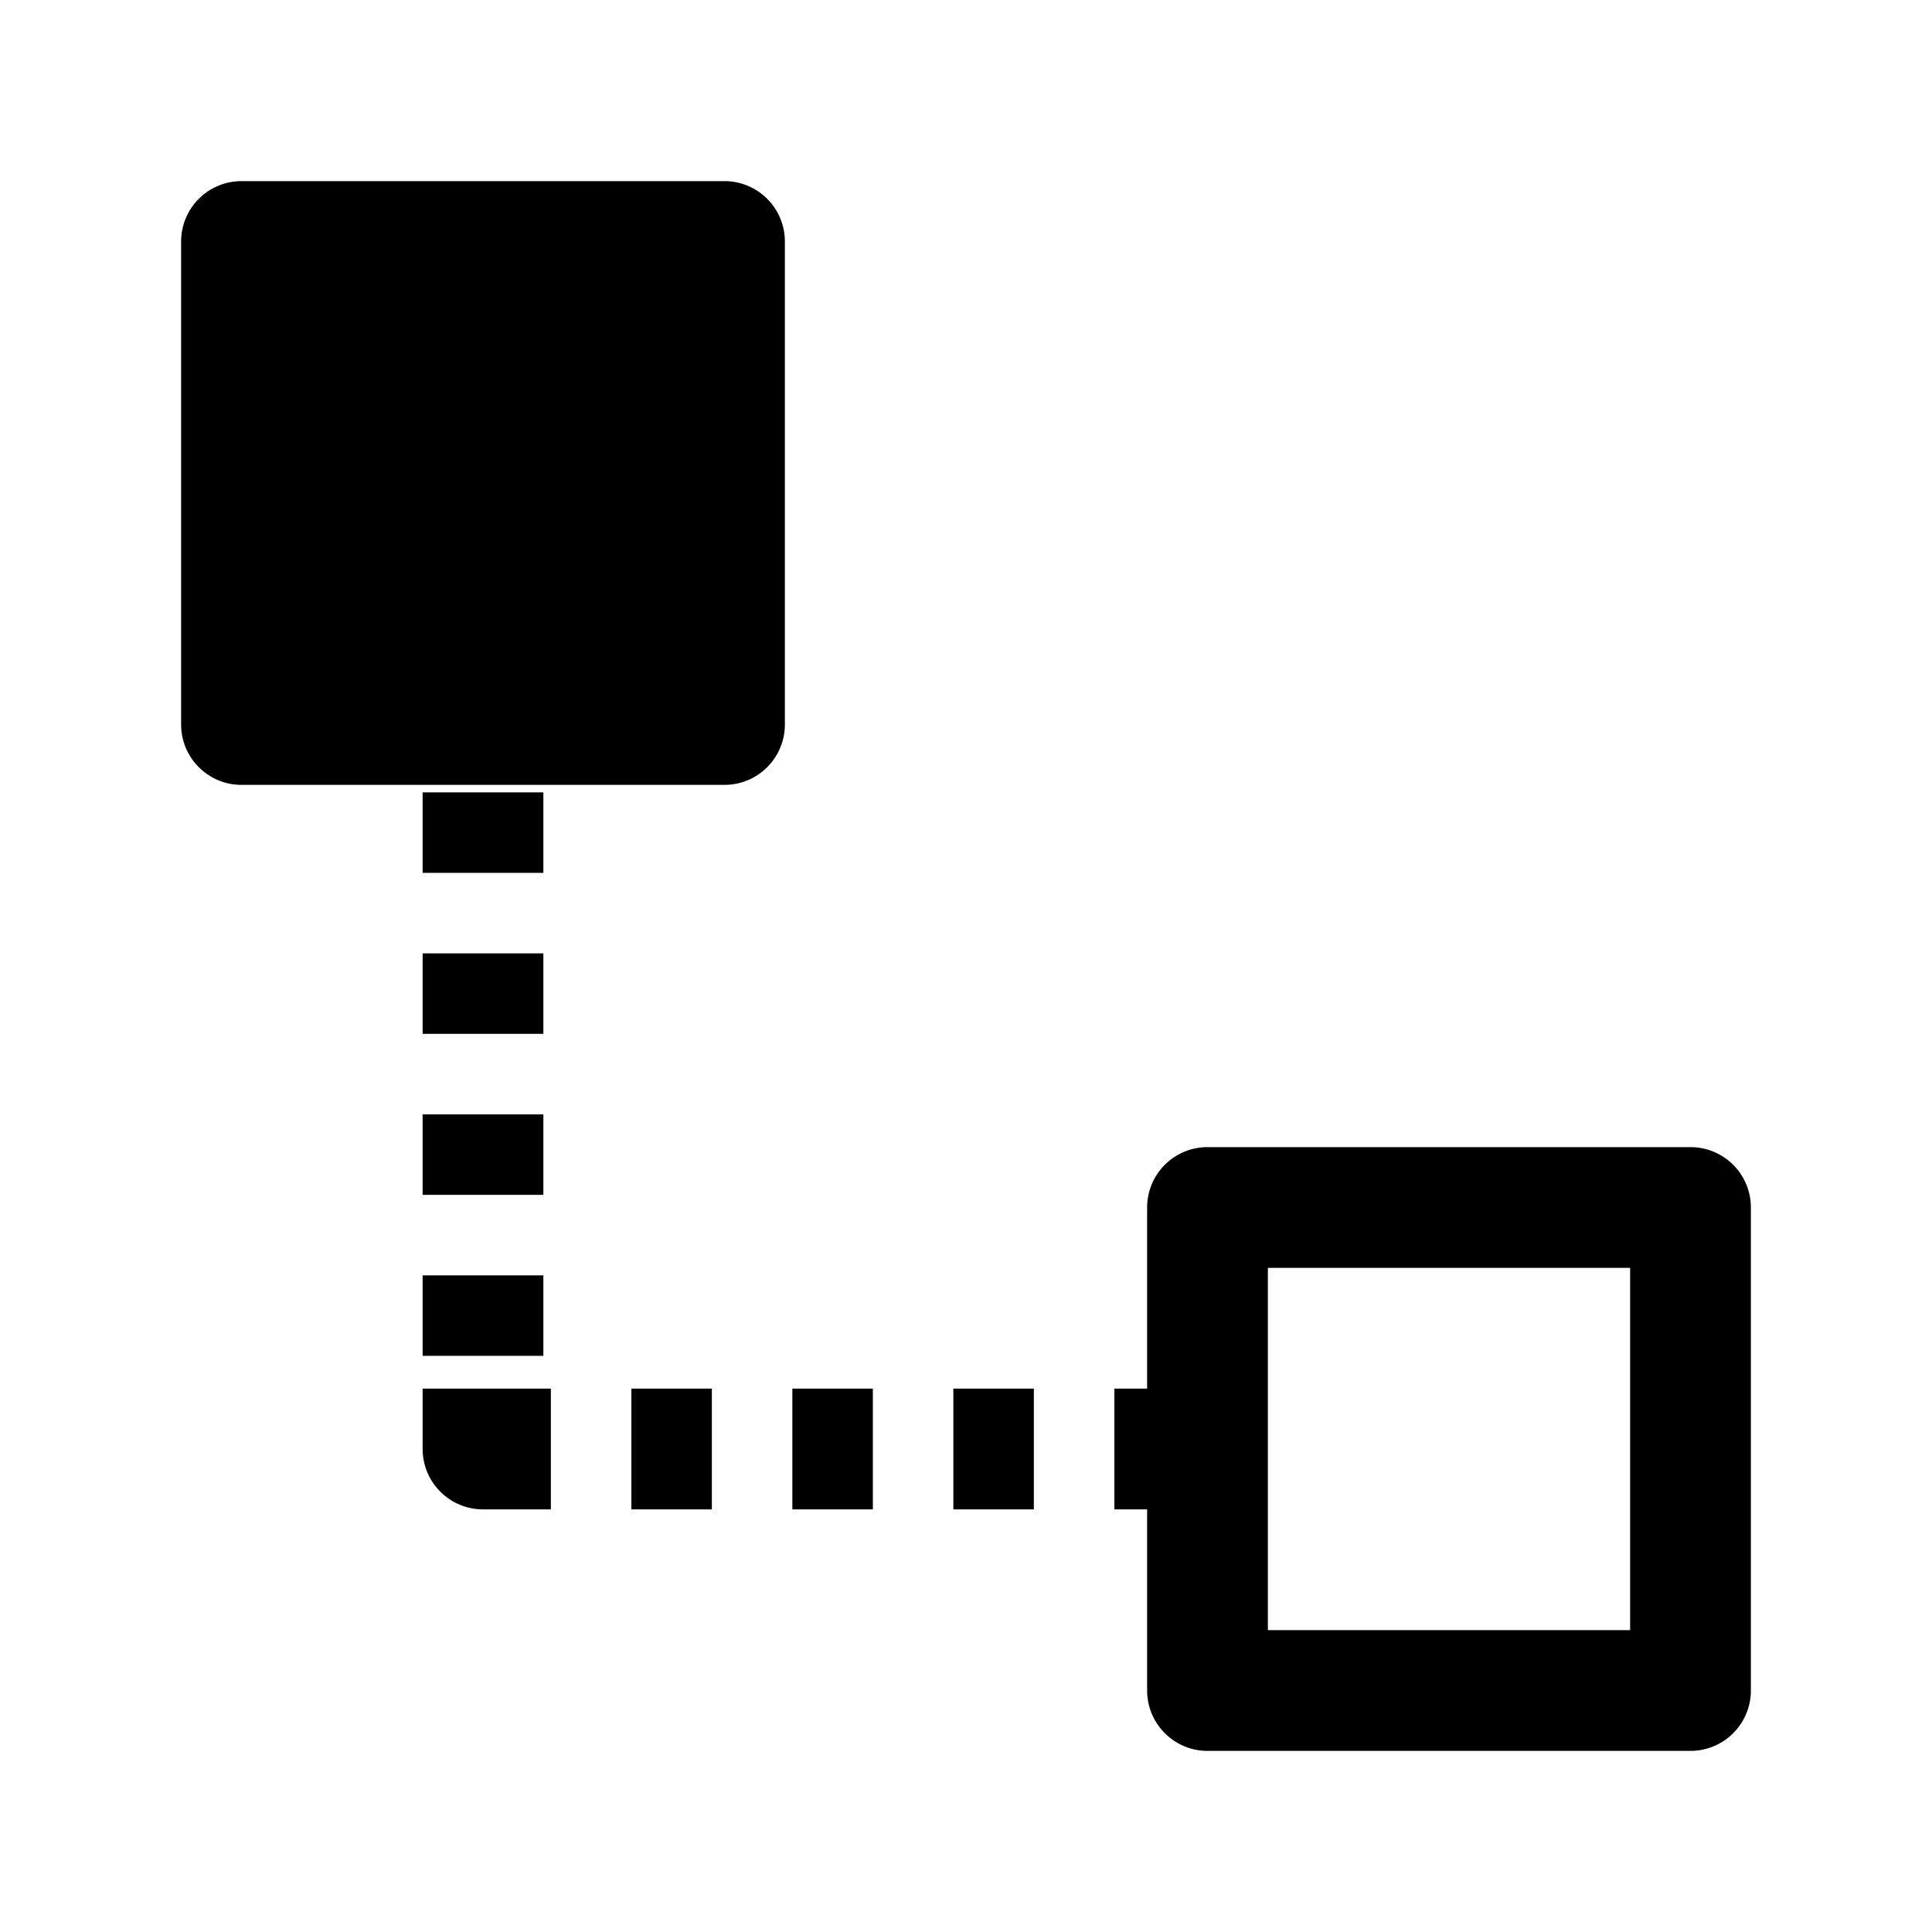<?xml version="1.0" standalone="no"?><!DOCTYPE svg PUBLIC "-//W3C//DTD SVG 1.1//EN"
        "http://www.w3.org/Graphics/SVG/1.1/DTD/svg11.dtd">
<svg t="1719218424597" class="icon" viewBox="0 0 1024 1024" version="1.1" xmlns="http://www.w3.org/2000/svg" p-id="6945"
     xmlns:xlink="http://www.w3.org/1999/xlink" width="200" height="200">
    <path d="M384 96H128a32 32 0 0 0-32 32v256c0 17.664 14.336 32 32 32h256A32 32 0 0 0 416 384V128A32 32 0 0 0 384 96zM896 608h-256a32 32 0 0 0-32 32v256c0 17.664 14.336 32 32 32h256a32 32 0 0 0 32-32v-256a32 32 0 0 0-32-32z m-32 64v192h-192v-192h192z"
          p-id="6946"></path>
    <path d="M224 419.968v42.667h64v-42.667h-64z m0 85.333v42.667h64v-42.667h-64z m0 85.333v42.667h64v-42.667h-64z m0 85.333v42.667h64v-42.667h-64z m0 60.032V768c0 17.664 14.336 32 32 32h35.968v-64H256V768h32v-32h-64z m110.635 64h42.667v-64h-42.667v64z m85.333 0h42.667v-64h-42.667v64z m85.333 0h42.667v-64h-42.667v64z m85.333 0h42.667v-64h-42.667v64z"
          p-id="6947"></path>
</svg>
